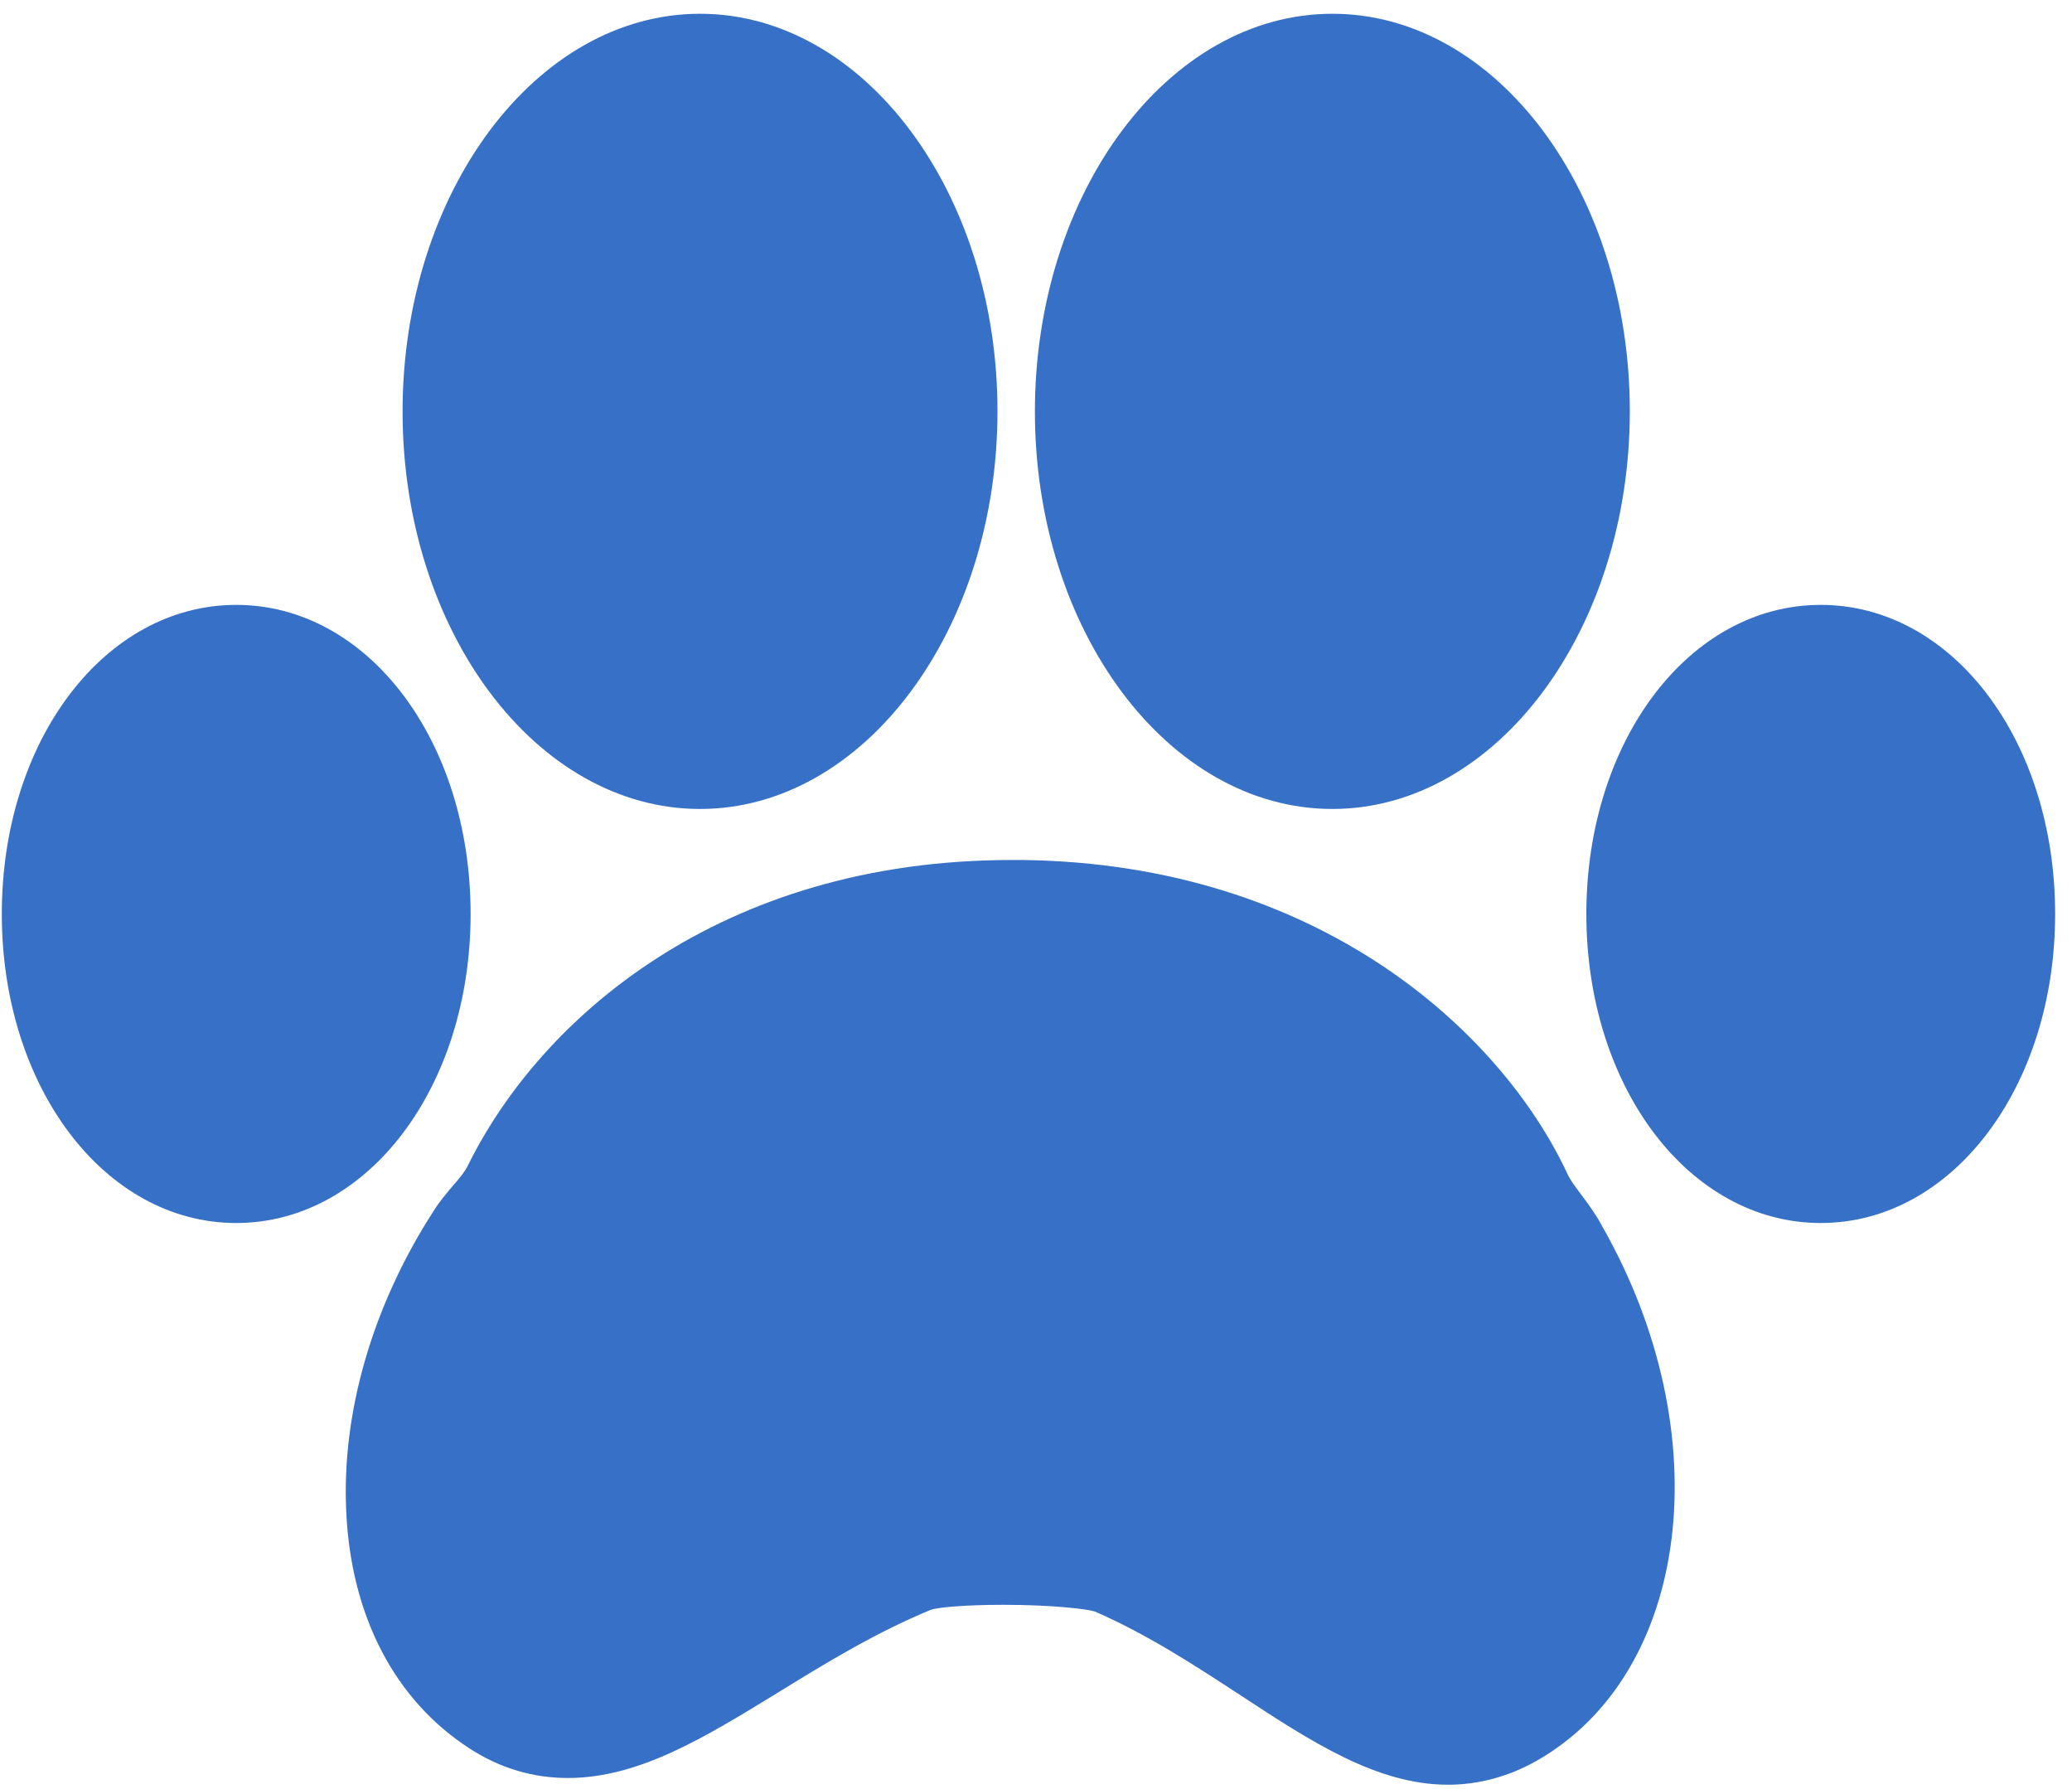 <svg width="95" height="82" viewBox="0 0 95 82" fill="none" xmlns="http://www.w3.org/2000/svg">
<path d="M32.096 37.081C39.609 37.081 45.734 28.899 45.734 18.848C45.734 8.812 39.609 0.631 32.096 0.631C24.583 0.631 18.458 8.812 18.458 18.864C18.458 28.916 24.583 37.081 32.096 37.081Z" fill="#3670C7"/>
<path d="M72.533 54.808C72.255 54.434 71.978 54.076 71.847 53.767C68.793 47.261 60.447 39.6 46.907 39.421H46.384C33.057 39.421 24.76 46.675 21.428 53.474C21.313 53.702 21.068 54.011 20.791 54.32C20.48 54.694 20.154 55.068 19.892 55.491C17.083 59.834 15.662 64.729 15.874 69.267C16.087 74.082 18.112 77.953 21.558 80.165C22.947 81.059 24.449 81.499 26.034 81.499C29.284 81.499 32.256 79.677 35.703 77.562C37.891 76.212 40.161 74.83 42.677 73.789C42.954 73.691 44.114 73.561 46.008 73.561C48.262 73.561 49.863 73.756 50.206 73.87C52.656 74.944 54.812 76.359 56.903 77.725C60.104 79.823 63.125 81.808 66.392 81.808C67.796 81.808 69.168 81.433 70.442 80.718C77.531 76.7 78.886 65.705 73.448 56.19C73.186 55.686 72.86 55.247 72.533 54.808Z" fill="#3670C7"/>
<path d="M61.088 37.081C68.601 37.081 74.726 28.899 74.726 18.848C74.726 8.812 68.618 0.631 61.088 0.631C53.575 0.631 47.45 8.812 47.45 18.864C47.45 28.916 53.575 37.081 61.088 37.081Z" fill="#3670C7"/>
<path d="M83.48 27.727C77.453 27.727 72.733 33.956 72.733 41.893C72.733 49.831 77.453 56.06 83.48 56.06C89.506 56.06 94.227 49.831 94.227 41.893C94.227 33.94 89.506 27.727 83.48 27.727Z" fill="#3670C7"/>
<path d="M21.577 41.893C21.577 33.94 16.857 27.727 10.83 27.727C4.803 27.727 0.083 33.94 0.083 41.893C0.083 49.831 4.803 56.06 10.83 56.06C16.857 56.06 21.577 49.831 21.577 41.893Z" fill="#3670C7"/>
</svg>
